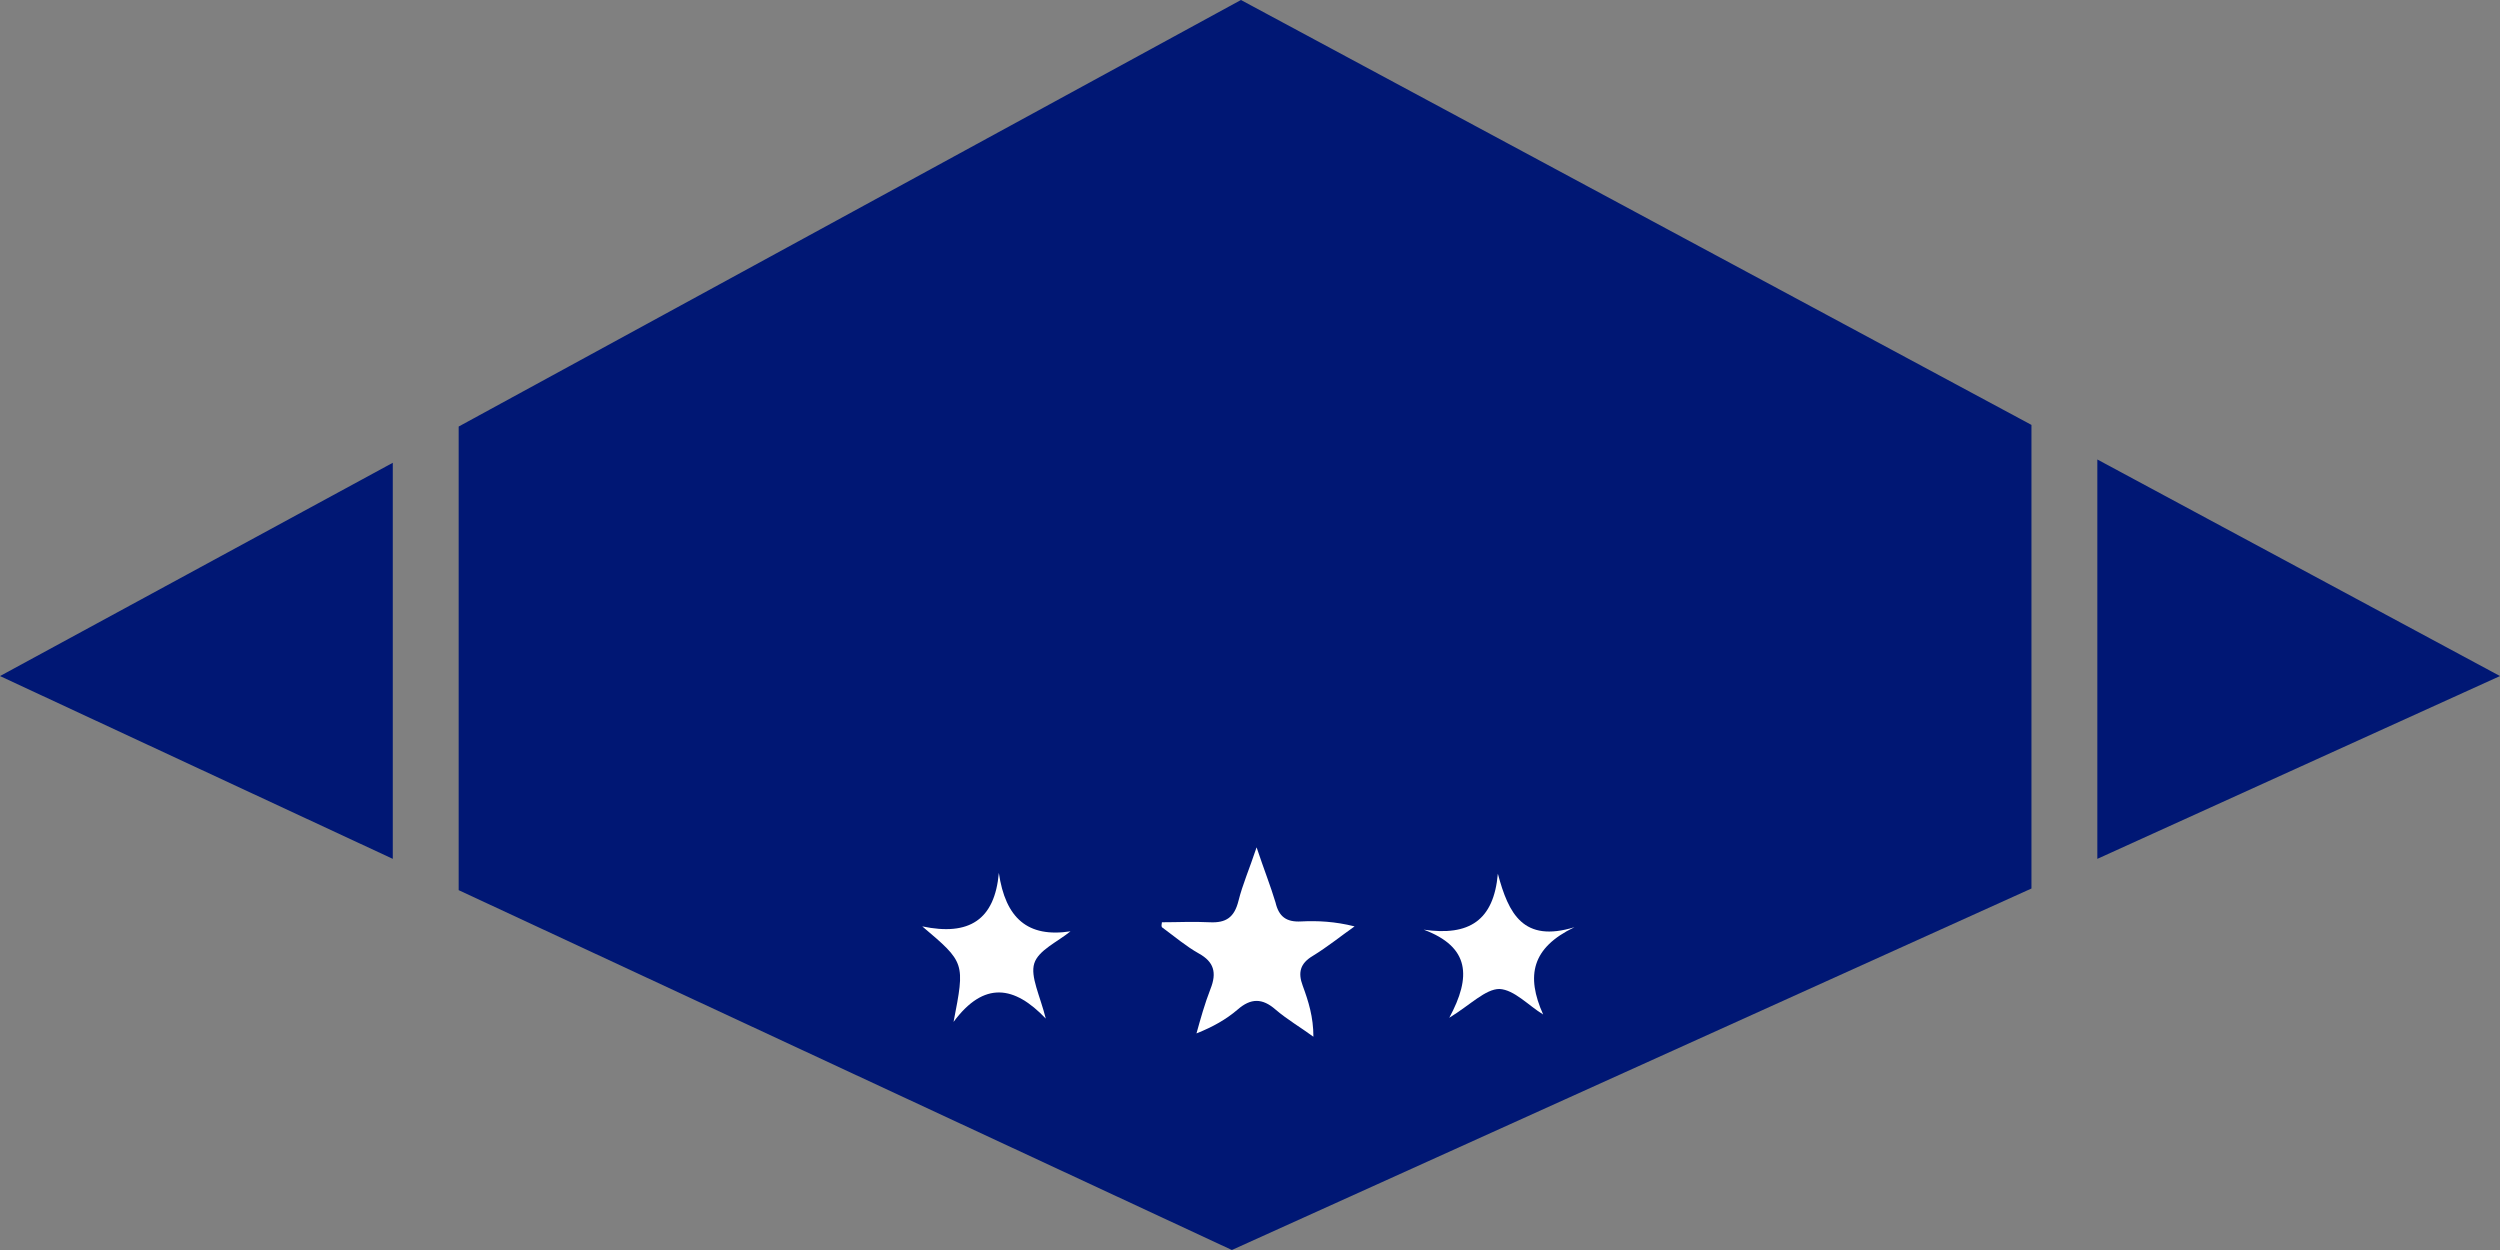 <?xml version="1.0" encoding="utf-8"?>
<!-- Generator: Adobe Illustrator 19.2.1, SVG Export Plug-In . SVG Version: 6.00 Build 0)  -->
<svg version="1.1" id="Layer_1" xmlns="http://www.w3.org/2000/svg" xmlns:xlink="http://www.w3.org/1999/xlink" x="0px" y="0px"
	 viewBox="0 0 303.6 151.8" style="enable-background:new 0 0 303.6 151.8;" xml:space="preserve">
<rect x="0" y="0" width="303.6" height="151.8" fill="#808080" stroke="none"/>
<style type="text/css">
	.st0{fill:#001774;}
	.st1{fill-rule:evenodd;clip-rule:evenodd;fill:#FFFFFF;}
</style>
<g>
	<g>
		<polygon class="st0" points="254.7,104.3 303.6,82.1 254.7,55.8 		"/>
		<polygon class="st0" points="246.7,51.6 150.7,0 55.7,51.8 55.7,108.1 149.6,151.8 246.7,107.9 		"/>
		<polygon class="st0" points="47.7,56.2 0,82.1 47.7,104.3 		"/>
	</g>
	<g>
		<g>
			<path class="st1" d="M141.1,112c1.9,0,3.8-0.1,5.8,0c2,0.1,3-0.6,3.5-2.6c0.5-2,1.3-3.8,2.2-6.5c0.9,2.7,1.7,4.7,2.3,6.7
				c0.4,1.7,1.3,2.4,3.1,2.3c2-0.1,4.1,0,6.5,0.6c-1.7,1.2-3.3,2.5-5.1,3.6c-1.5,0.9-1.8,2-1.2,3.6c0.7,1.9,1.3,3.8,1.3,6.2
				c-1.5-1.1-3.2-2.1-4.6-3.3c-1.6-1.4-3-1.4-4.6,0c-1.4,1.2-3,2.1-5,2.9c0.5-1.8,1-3.6,1.7-5.4c0.8-2,0.4-3.3-1.4-4.3
				c-1.6-0.9-3-2.1-4.5-3.2C141,112.4,141.1,112.2,141.1,112z"/>
			<path class="st1" d="M191.2,112.6c-5.2,2.5-5.9,5.9-3.8,10.6c-1.8-1.1-3.5-3-5.3-3.1c-1.7,0-3.5,1.9-6.1,3.5
				c2.7-5,2.5-8.6-3.1-10.7c5.5,0.8,8.5-1.1,9-6.8C183.2,111,185,114.5,191.2,112.6z"/>
			<path class="st1" d="M121.3,106c0.8,5.5,3.5,7.9,8.7,7.1c-1.6,1.3-3.9,2.3-4.4,3.9c-0.5,1.6,0.7,3.9,1.4,6.7
				c-3.8-4-7.5-4.6-11.2,0.4c1.4-7.2,1.4-7.2-3.8-11.6C117.7,113.7,120.8,111.7,121.3,106z"/>
		</g>
	</g>
</g>
</svg>
